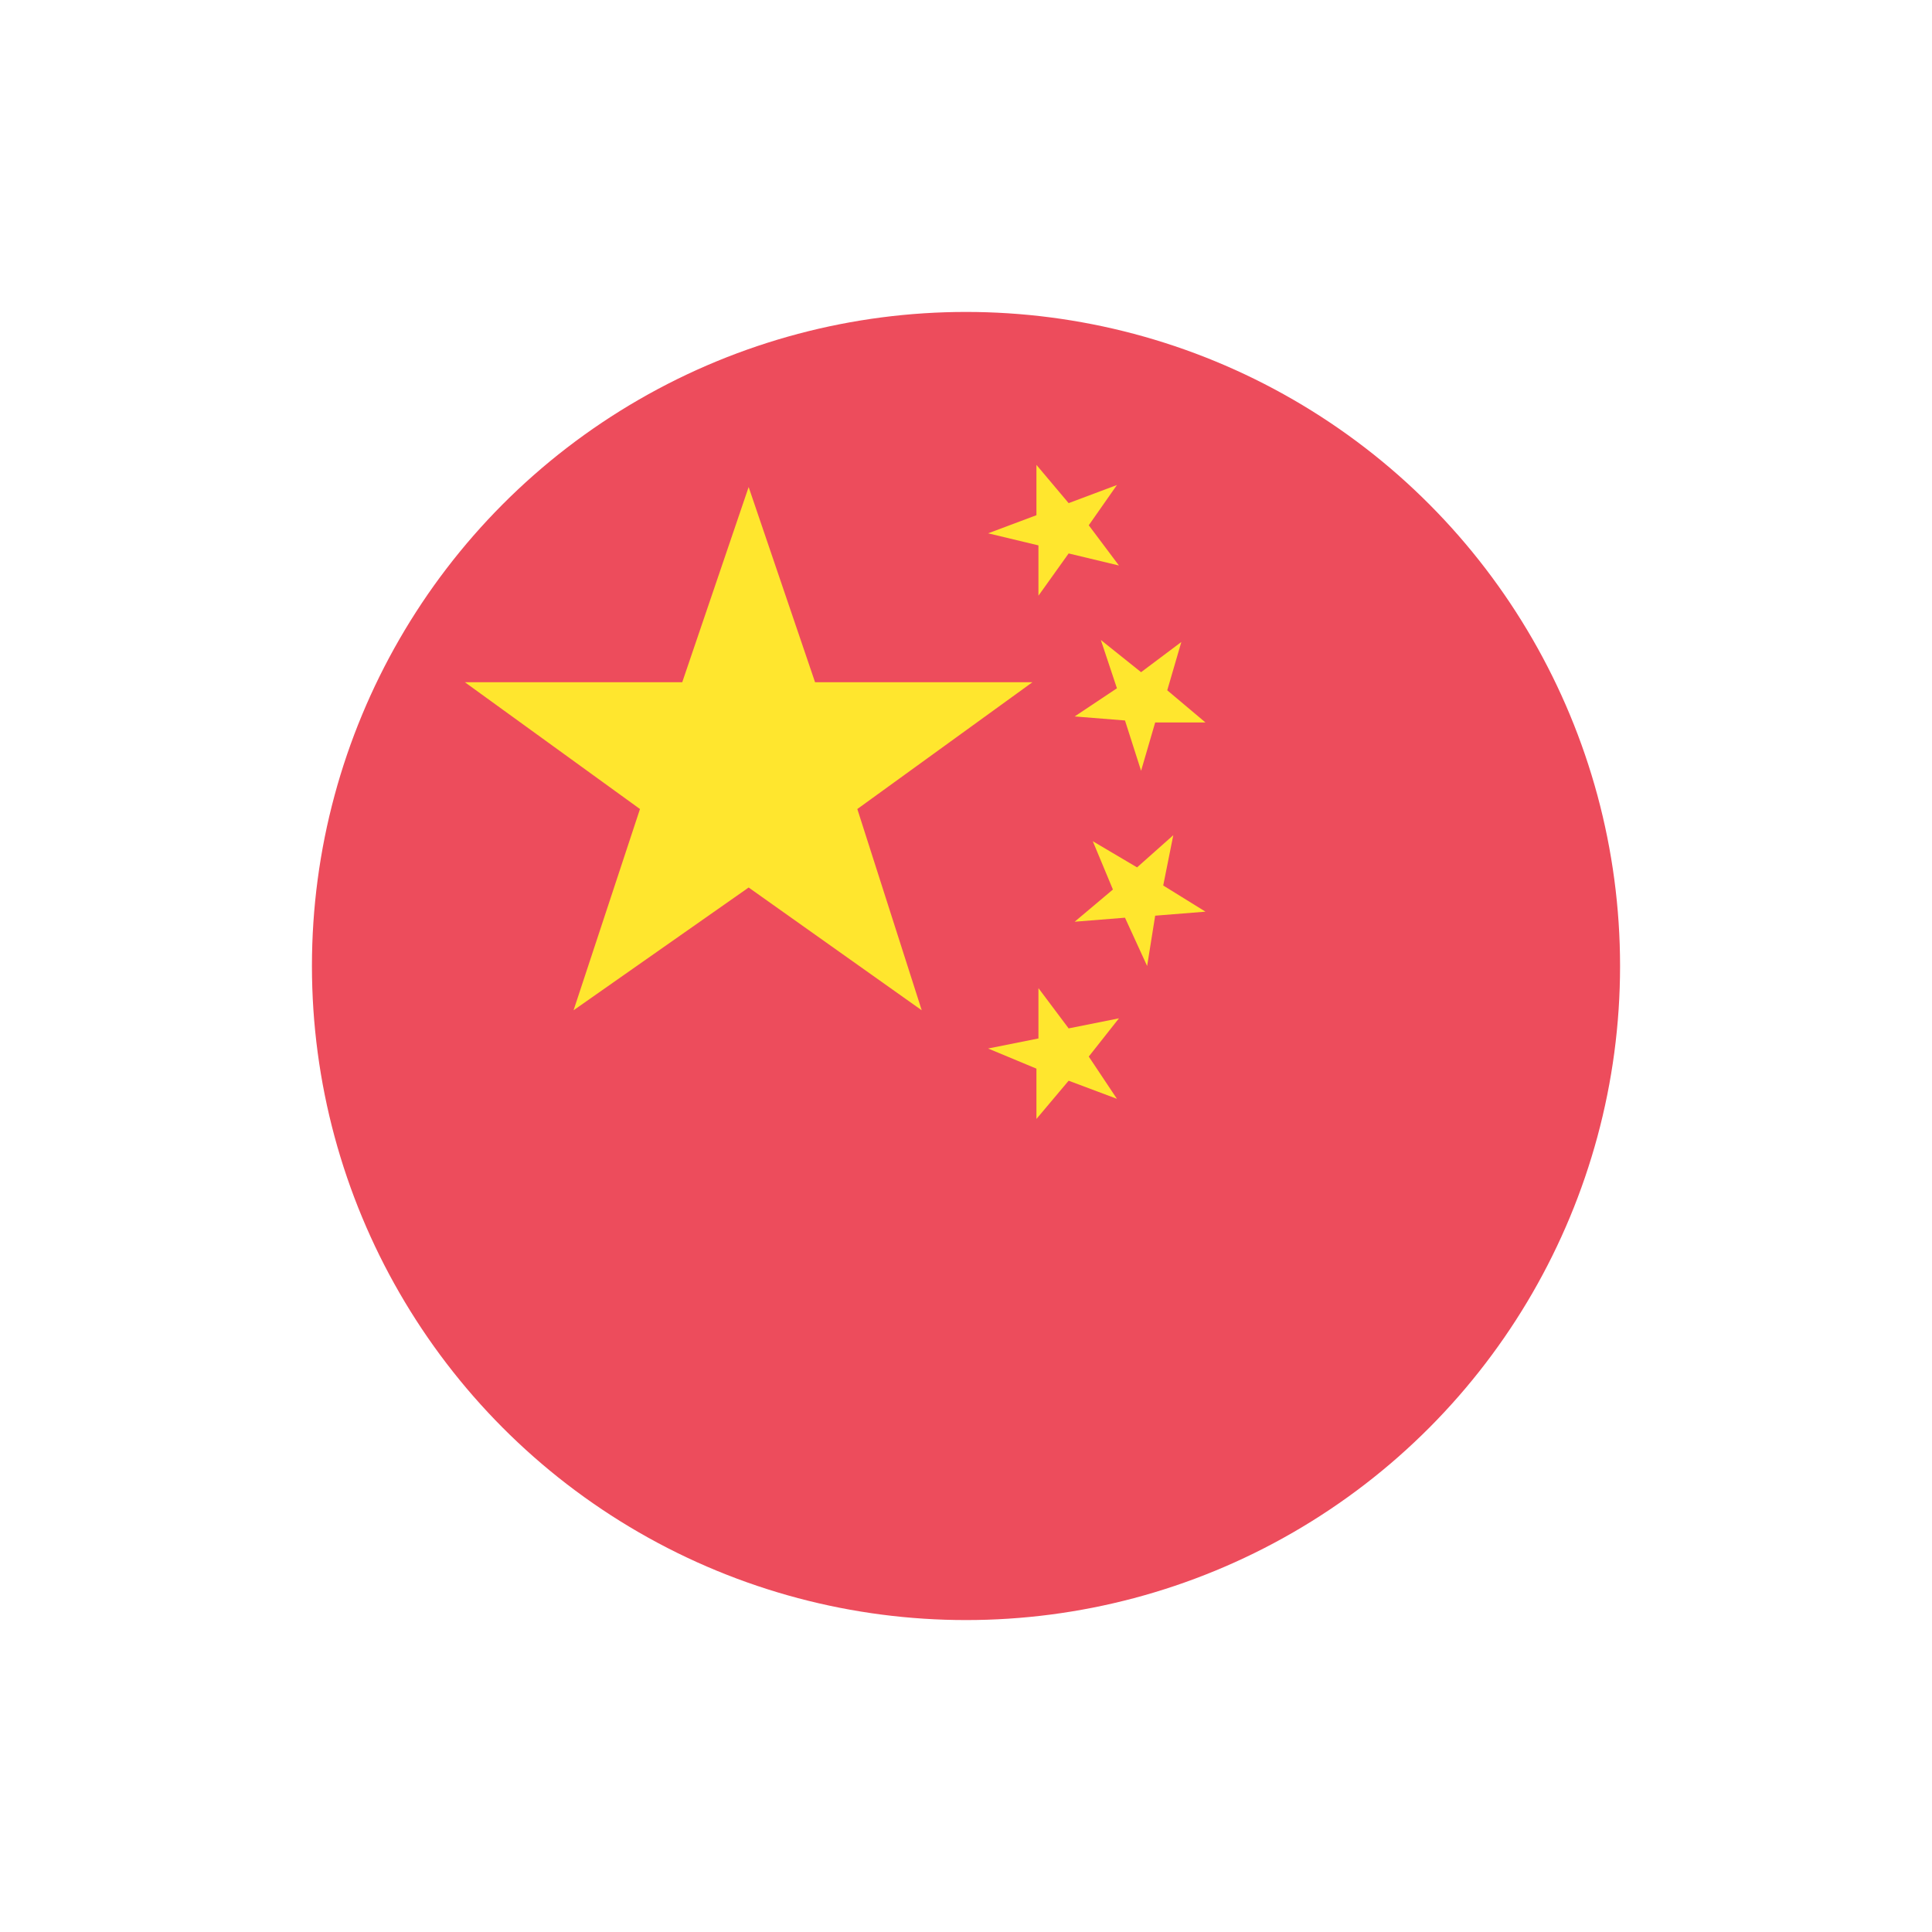 <?xml version="1.0" encoding="utf-8"?>
<!-- Generator: Adobe Illustrator 19.0.0, SVG Export Plug-In . SVG Version: 6.00 Build 0)  -->
<svg version="1.1" id="Layer_1" xmlns="http://www.w3.org/2000/svg" xmlns:xlink="http://www.w3.org/1999/xlink" x="0px" y="0px"
	 viewBox="0 0 96 96" style="enable-background:new 0 0 96 96;" xml:space="preserve">
<style type="text/css">
	.st0{fill:#ED4C5C;}
	.st1{fill:#FFE62E;}
</style>
<g id="XMLID_2_">
	<circle id="XMLID_4_" class="st0" cx="48" cy="48" r="32.5"/>
	<polygon id="XMLID_5_" class="st1" points="37.2,44.1 45.8,50.2 42.6,40.2 51.3,33.9 40.5,33.9 37.2,24.2 33.9,33.9 23.1,33.9 
		31.8,40.2 28.5,50.2 	"/>
	<polygon id="XMLID_6_" class="st1" points="51.6,51.6 49.1,52.1 51.5,53.1 51.5,55.6 53.1,53.7 55.5,54.6 54.1,52.5 55.6,50.6 
		53.1,51.1 51.6,49.1 	"/>
	<polygon id="XMLID_7_" class="st1" points="55.3,44.2 53.4,45.8 55.9,45.6 57,48 57.4,45.5 59.9,45.3 57.8,44 58.3,41.5 56.5,43.1 
		54.3,41.8 	"/>
	<polygon id="XMLID_8_" class="st1" points="55.9,35.8 56.7,38.3 57.4,35.9 59.9,35.9 58,34.3 58.7,31.9 56.7,33.4 54.7,31.8 
		55.5,34.2 53.4,35.6 	"/>
	<polygon id="XMLID_9_" class="st1" points="51.6,27.1 51.6,29.6 53.1,27.5 55.6,28.1 54.1,26.1 55.5,24.1 53.1,25 51.5,23.1 
		51.5,25.6 49.1,26.5 	"/>
</g>
</svg>
